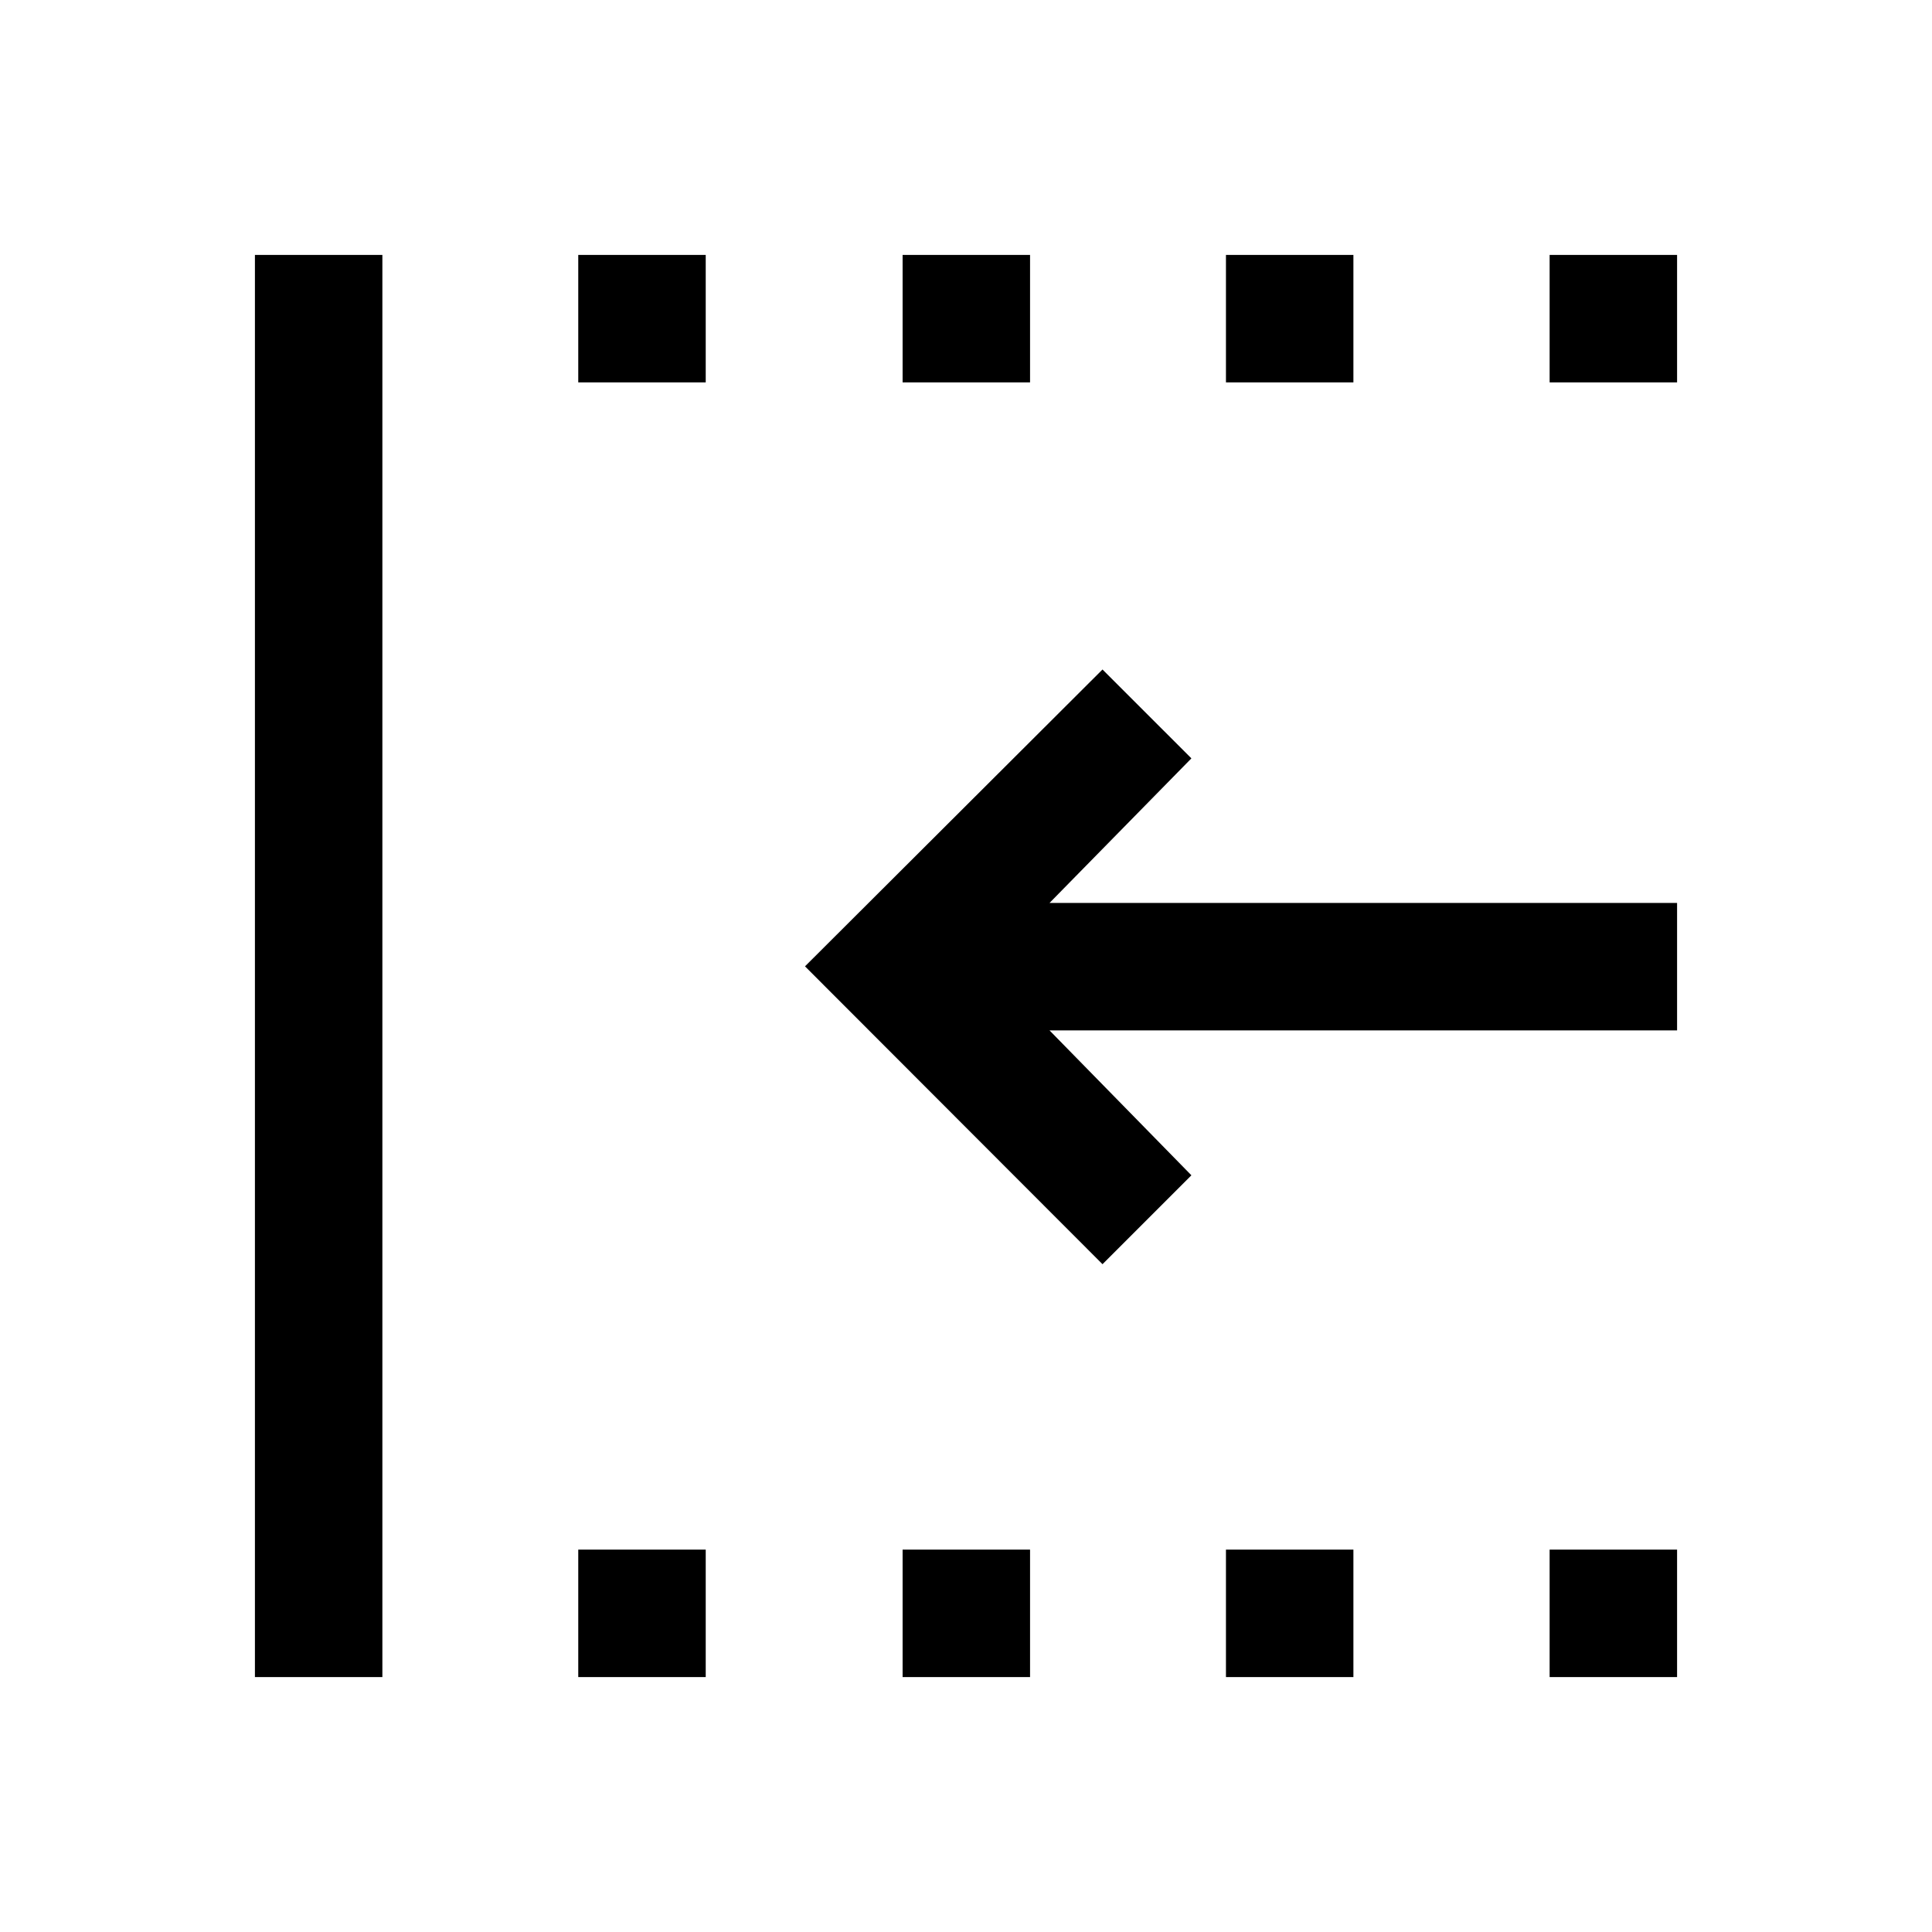 <svg xmlns="http://www.w3.org/2000/svg" height="40" viewBox="0 -960 960 960" width="40"><path d="M770-770v-63.33h63.33V-770H770Zm0 643.33V-190h63.33v63.33H770ZM609.17-770v-63.33h63.33V-770h-63.33Zm0 643.33V-190h63.33v63.33h-63.33ZM448.5-770v-63.33h63.33V-770H448.5Zm-161.17 0v-63.33h63.34V-770h-63.34Zm0 643.33V-190h63.34v63.33h-63.34Zm-160.66 0v-706.66H190v706.66h-63.33Zm421.16-205.16L400-479.83l147.83-147.5L592-583.17l-70.5 71.84h311.83V-448H521.5l70.5 72-44.17 44.17ZM448.5-126.67V-190h63.33v63.33H448.5Z"/></svg>